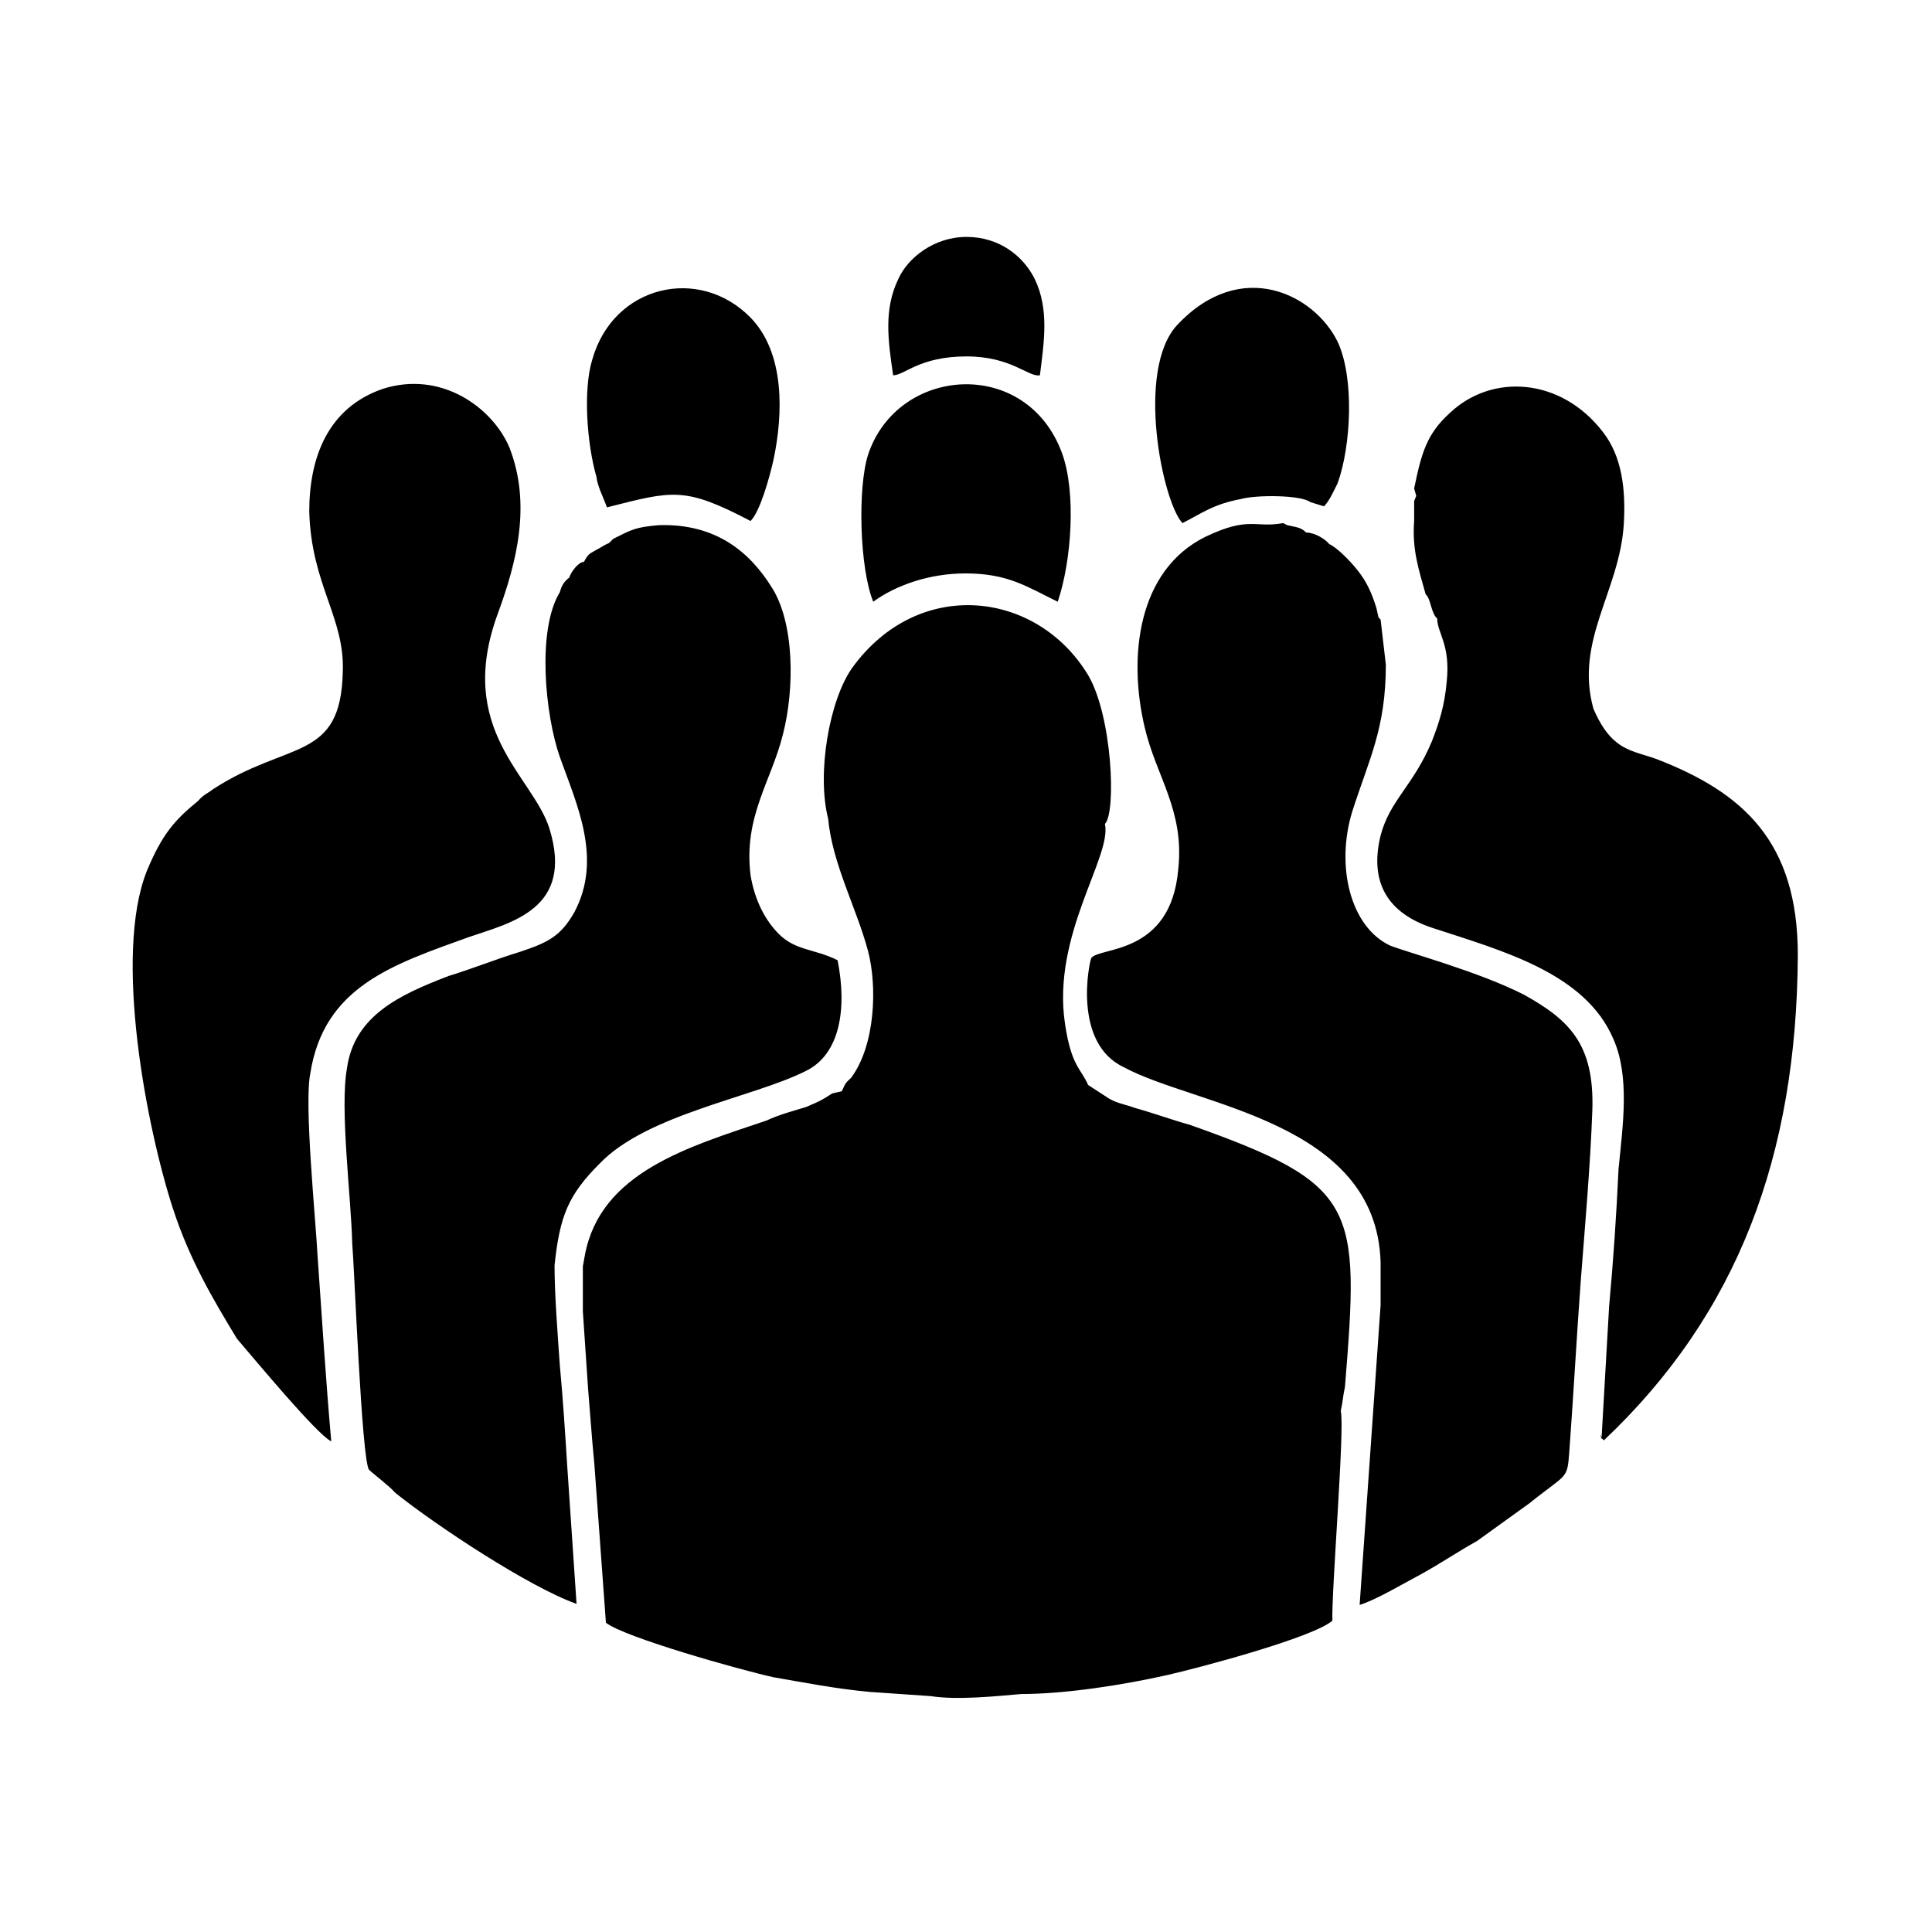 <?xml version="1.0" encoding="utf-8"?>
<!-- Generator: Adobe Illustrator 23.0.3, SVG Export Plug-In . SVG Version: 6.00 Build 0)  -->
<svg version="1.1" id="Layer_1" xmlns="http://www.w3.org/2000/svg" xmlns:xlink="http://www.w3.org/1999/xlink" x="0px" y="0px"
	 viewBox="0 0 184.3 184.3" style="enable-background:new 0 0 184.3 184.3;" xml:space="preserve">
<g id="Layer_x0020_1">
	<path d="M54.3,55.1c-0.5,0.4-0.7,0.7-0.9,1.4c-2.2,3.6-1.4,11.7,0,15.7c1.6,4.5,4.1,9.7,1.4,14.8c-1.3,2.3-2.5,2.9-5.2,3.8
		c-2.3,0.7-4.5,1.6-6.8,2.3c-4.7,1.8-9,3.8-9.7,8.8c-0.7,3.8,0.4,12.4,0.5,16.7c0.2,2.2,0.9,20.7,1.6,21.6c0.4,0.4,2,1.6,2.5,2.2
		c4,3.2,12.8,9,17.3,10.6l-0.9-13.3c-0.2-3.2-0.4-6.3-0.7-9.5c-0.2-2.9-0.5-6.7-0.5-9.5c0.5-4.7,1.3-6.7,4.3-9.7
		c4.5-4.7,14.6-6.3,19.6-8.8c3.4-1.6,4-6.1,3.1-10.6c-2.2-1.1-4-0.9-5.6-2.5c-1.3-1.3-2.3-3.2-2.7-5.6c-0.7-5.6,2-9,3.1-13.5
		c1.1-4.3,1.1-10.6-1.1-14c-2-3.2-5.2-6.1-10.8-5.9c-2.2,0.2-2.5,0.4-4.3,1.3l-0.4,0.4c-0.5,0.2-0.7,0.4-1.3,0.7
		c-0.7,0.4-0.7,0.4-1.1,1.1C55.2,53.6,54.5,54.5,54.3,55.1z M127.9,134.6c0.2-0.9,0.2-1.4,0.4-2.3c1.4-17.3,1.3-19.3-14.8-25
		c-1.8-0.5-3.4-1.1-5.2-1.6c-1.1-0.4-1.6-0.4-2.5-0.9l-2-1.3c-0.7-1.6-1.6-1.8-2.2-5.8c-1.3-8.5,4.5-16,3.8-19.1
		c1.1-1.1,0.7-10.3-1.6-14.2c-4.9-8.1-16.2-9.4-22.5-0.7c-2.2,3.1-3.4,10.1-2.3,14.4c0.4,4.3,2.7,8.5,3.8,12.6
		c0.9,3.4,0.7,9-1.6,12.1c-0.5,0.5-0.5,0.4-0.9,1.3l-0.9,0.2c-1.1,0.7-1.1,0.7-2.5,1.3c-1.3,0.4-2.5,0.7-3.8,1.3
		c-7.4,2.5-15.8,4.9-17.3,12.8l-0.2,1.1v4.3l0.5,7.4l0.4,5l0.2,2.2l1.1,15.1c1.8,1.4,12.8,4.5,16,5.2c2.9,0.5,5.9,1.1,9.2,1.4
		l5.8,0.4c2.5,0.4,6.3,0,8.6-0.2c4.3,0,9.9-0.9,13.9-1.8c3.1-0.7,14-3.6,15.8-5.2C127,151.9,128.3,136.1,127.9,134.6z M131.7,120.4
		v4.1l-2,28.6c1.6-0.5,4.1-2,5.8-2.9c2-1.1,3.6-2.2,5.4-3.2l5-3.6c3.6-2.9,3.6-2.2,3.8-4.9c0.4-5.4,0.7-11,1.1-16.4
		c0.4-5.2,0.9-10.8,1.1-16.2c0.2-6.3-2.2-8.6-6.5-11c-4.3-2.2-11-4-12.8-4.7c-3.8-1.8-5.2-7.6-3.6-12.8c1.6-5,3.2-7.9,3.2-14
		l-0.5-4.3l-0.2-0.2l-0.2-0.9c-0.4-1.3-0.9-2.5-1.8-3.6c-0.7-0.9-2-2.2-2.7-2.5c-0.4-0.5-1.4-1.1-2.2-1.1c-0.5-0.5-0.9-0.5-1.8-0.7
		l-0.4-0.2c-2.7,0.5-3.2-0.7-7.4,1.3c-6.5,3.2-7.4,11.5-5.8,18.2c1.1,4.7,3.8,7.9,3.2,13.5c-0.7,8.3-7.6,7.4-8.3,8.5
		c-0.2,0.4-1.8,8.1,3.1,10.4C114,105.5,131.3,106.9,131.7,120.4z M136,56.7c0.5,0.4,0.5,1.8,1.1,2.3c0,1.4,1.3,2.5,0.9,6.1
		c-0.2,2.2-0.7,3.8-1.4,5.6c-1.8,4.3-4,5.6-4.9,9c-1.1,4.5,0.7,7.4,4.9,8.8c6.7,2.2,14.6,4.3,17.3,10.6c1.6,3.6,0.9,8.3,0.5,12.4
		c-0.2,4.3-0.5,8.8-0.9,13.1l-0.7,12.2c0,1.3-0.2-0.7,0,0.4l0.2,0.2c12.8-12.1,18.4-27.2,18.5-46.3c0-10.8-5.2-15.5-13.5-18.7
		c-1.4-0.5-2.7-0.7-3.8-1.6c-0.9-0.7-1.6-1.8-2.2-3.2c-1.8-6.5,2.5-11.2,2.9-17.6c0.2-3.4-0.2-6.5-2-8.8c-4-5.2-10.6-5.6-14.6-1.8
		c-2.2,2-2.7,3.8-3.4,7.2l0.2,0.7l-0.2,0.5v0.5c0,0.5,0,0.9,0,1.4C134.7,52.4,135.3,54.2,136,56.7z M85.2,35.8c1.1,0,2.5-1.8,7-1.8
		c4.3,0,5.9,2,7,1.8c0.4-3.2,0.9-6.3-0.5-9.2c-1.1-2.2-3.4-4-6.5-4c-3.1,0-5.6,2-6.5,4C84.3,29.5,84.7,32.4,85.2,35.8z M125,47.9
		l1.3,0.4c0.5-0.5,0.9-1.4,1.3-2.2c1.3-3.6,1.6-10.1,0-13.5c-2.2-4.5-9.2-8.1-15.3-1.6c-4,4.3-1.4,16.9,0.5,18.9
		c1.8-0.9,2.9-1.8,5.6-2.3C119.8,47.2,124.1,47.2,125,47.9z M57.9,48.4c6.3-1.6,7.4-2,13.7,1.3c0.9-0.9,1.8-4.1,2.2-5.9
		c0.9-4.3,1.1-10.1-2.2-13.5c-4.9-5-13.1-3.1-15.1,4c-0.9,2.9-0.5,8.1,0.4,11.2C57,46.4,57.5,47.3,57.9,48.4z M83.3,57.4
		c2.2-1.6,5.4-2.7,8.8-2.7c4.1,0,5.9,1.3,8.8,2.7c1.3-3.8,1.8-10.4,0.4-14.2c-3.4-9.2-15.7-8.3-18.5,0.2
		C81.8,46.6,82,54.2,83.3,57.4z M31.6,137.5c-0.5-5.6-0.9-11.9-1.3-17.6c-0.2-3.8-1.3-14.6-0.7-17.5c1.3-8.3,7.9-10.4,15.1-13
		c4.1-1.4,10.1-2.7,7.7-10.4c-1.6-5-9-9.4-4.9-20.5c1.8-4.9,3.2-10.4,1.1-15.8c-1.6-3.8-6.5-7.4-12.1-5.6c-5.2,1.8-7,6.5-7,11.7
		c0.2,7,3.4,10.1,3.2,15.3c-0.2,8.6-5.2,6.5-12.4,11.2c-0.5,0.4-0.9,0.5-1.4,1.1c-2.2,1.8-3.4,3.1-4.9,6.7c-3.2,8.1,0,24.5,2.5,32.2
		c1.6,4.9,3.8,8.6,6.1,12.4C24.4,129.8,30.2,136.8,31.6,137.5z"/>
</g>
</svg>
